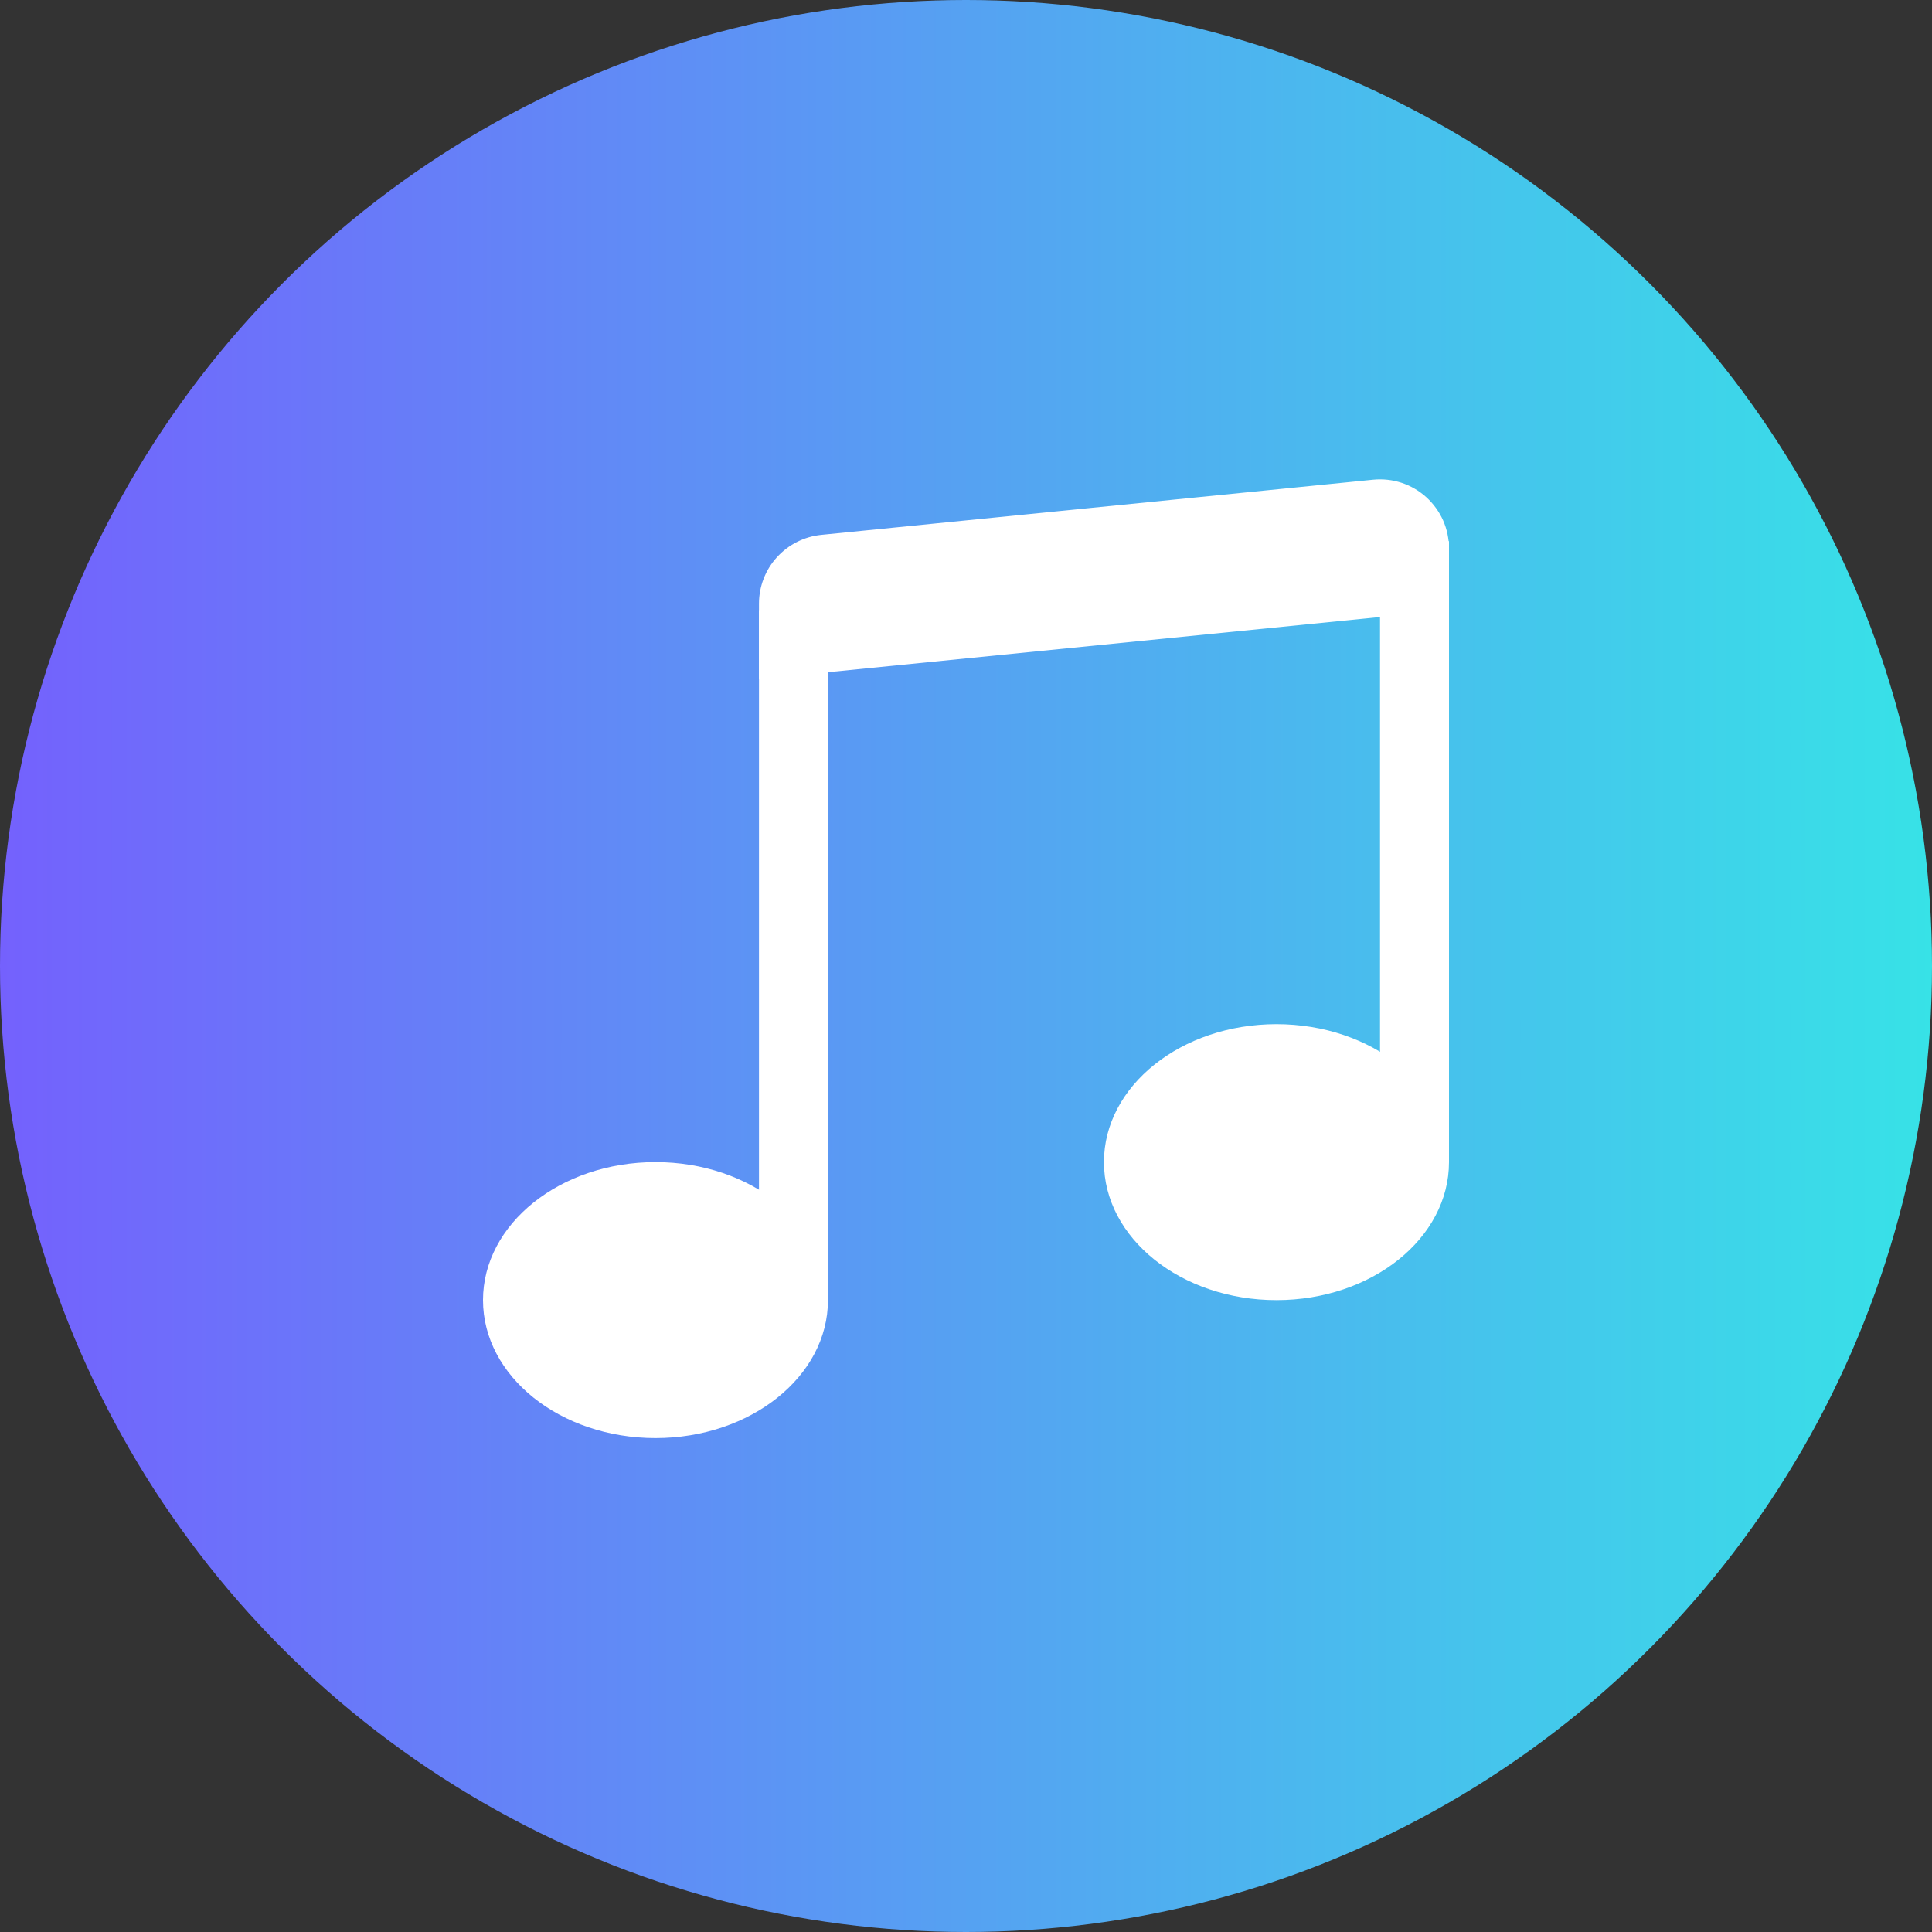 <svg xmlns="http://www.w3.org/2000/svg" width="20" height="20" viewBox="0 0 20 20" fill="none"><rect x="0" y="0" width="20" height="20" fill="#333333" stroke="none"/><g id="Group 3"><circle id="Ellipse 14" cx="10" cy="10" r="10" fill="url(#paint0_linear_59_711)"></circle><g id="&#xF0;&#x9F;&#xA6;&#x86; icon &quot;music note beamed&quot;"><path id="Vector" d="M8.571 13.459C8.571 14.248 7.771 14.887 6.786 14.887C5.8 14.887 5 14.248 5 13.459C5 12.67 5.8 12.03 6.786 12.03C7.771 12.03 8.571 12.67 8.571 13.459ZM15 12.03C15 12.819 14.2 13.459 13.214 13.459C12.229 13.459 11.428 12.819 11.428 12.03C11.428 11.241 12.229 10.602 13.214 10.602C14.2 10.602 15 11.241 15 12.03Z" fill="white"></path><path id="Vector_2" fill-rule="evenodd" clip-rule="evenodd" d="M14.286 12.03V5.602H15V12.03H14.286ZM8.572 6.316V13.459H7.857V6.316H8.572Z" fill="white"></path><path id="Vector_3" d="M7.857 6.248C7.857 6.071 7.923 5.9 8.042 5.769C8.161 5.638 8.324 5.555 8.5 5.537L14.214 4.966C14.314 4.956 14.414 4.967 14.509 4.998C14.604 5.029 14.691 5.08 14.765 5.147C14.839 5.214 14.898 5.296 14.939 5.387C14.979 5.478 15 5.577 15 5.677V6.316L7.857 7.03V6.248Z" fill="white"></path></g></g><defs><linearGradient id="paint0_linear_59_711" x1="-7.45058e-08" y1="10" x2="20" y2="10" gradientUnits="userSpaceOnUse"><stop stop-color="#7461FD"></stop><stop offset="1" stop-color="#37E2E7"></stop></linearGradient></defs></svg>